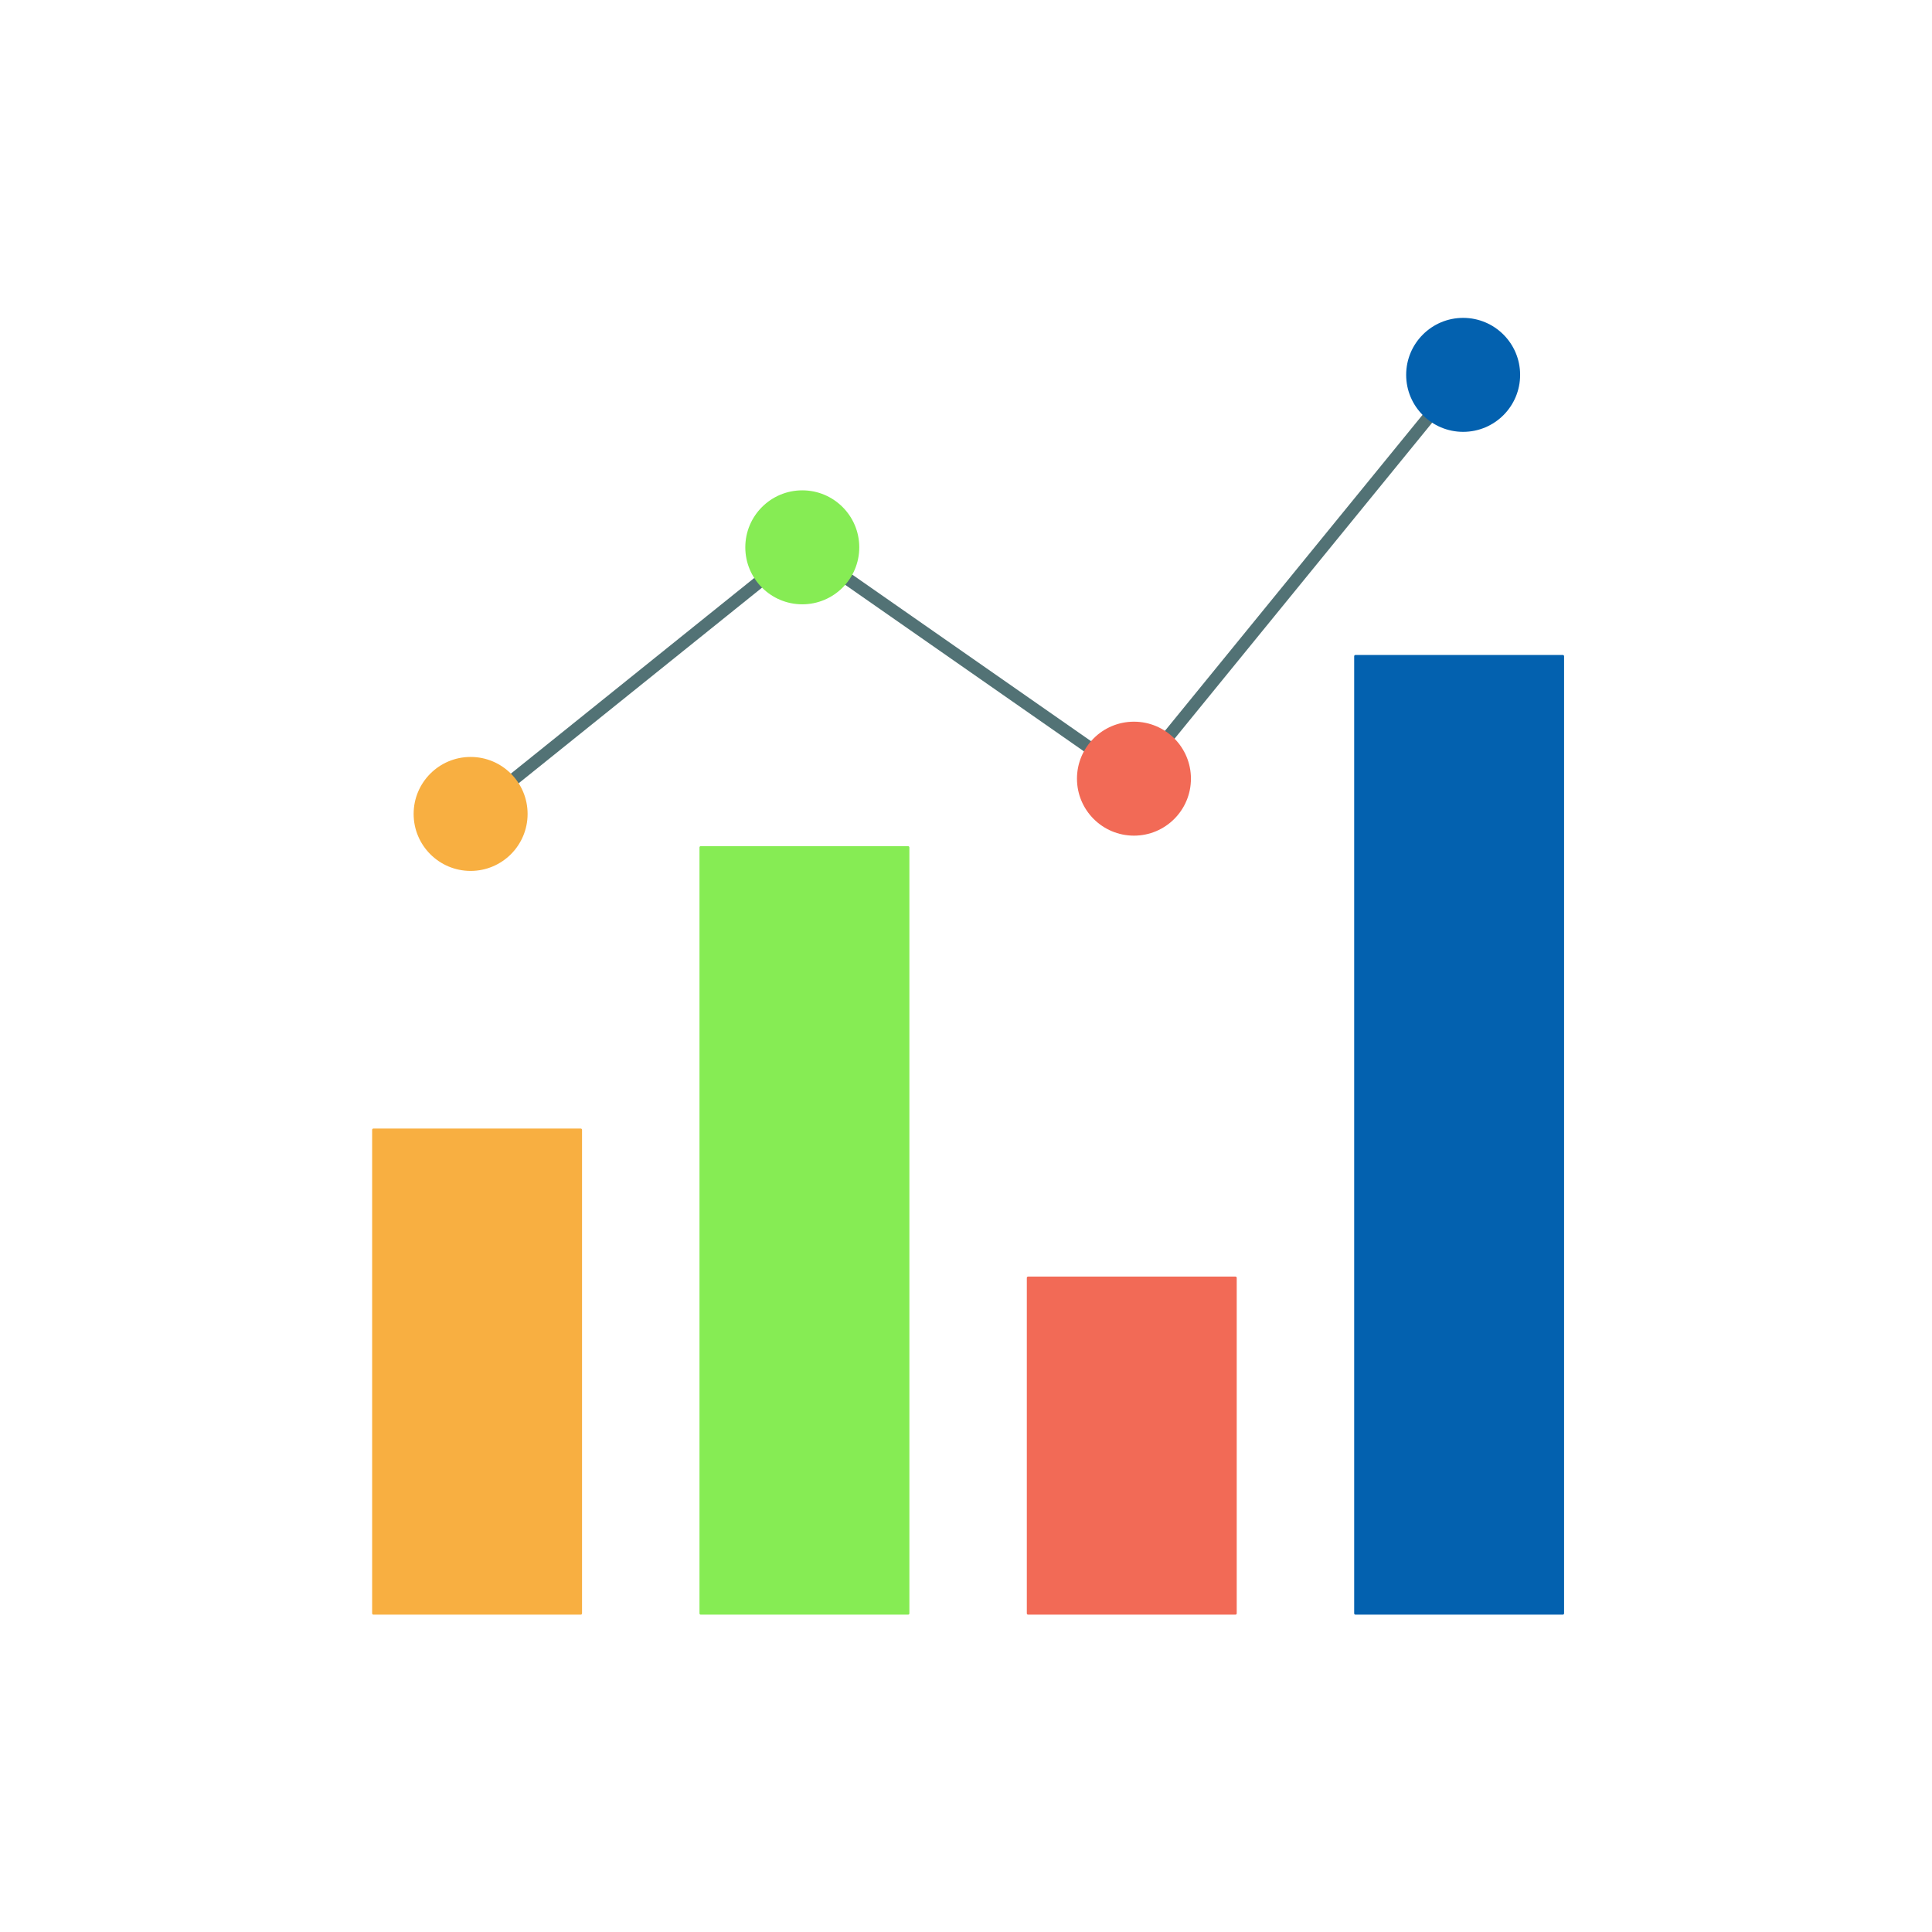<?xml version="1.0" encoding="UTF-8" standalone="no"?>
<!DOCTYPE svg PUBLIC "-//W3C//DTD SVG 1.1//EN" "http://www.w3.org/Graphics/SVG/1.1/DTD/svg11.dtd">
<svg width="100%" height="100%" viewBox="0 0 1080 1080" version="1.1" xmlns="http://www.w3.org/2000/svg" xmlns:xlink="http://www.w3.org/1999/xlink" xml:space="preserve" xmlns:serif="http://www.serif.com/" style="fill-rule:evenodd;clip-rule:evenodd;stroke-linejoin:round;stroke-miterlimit:2;">
    <g transform="matrix(1,0,0,1,-2576,0)">
        <g id="Artboard3" transform="matrix(1,0,0,1,-0.333,0)">
            <rect x="2576.33" y="0" width="1080" height="1080" style="fill:none;"/>
            <g transform="matrix(1.388,0,0,1.388,-1245.75,9.676)">
                <g transform="matrix(1,0,0,1,2576.33,0)">
                    <path d="M411.24,447.549L327.705,447.549C327.429,447.549 327.205,447.772 327.205,448.048L327.205,642.811C327.205,643.088 327.429,643.311 327.705,643.311L411.24,643.311C411.517,643.311 411.74,643.088 411.74,642.811L411.74,448.048C411.74,447.772 411.517,447.549 411.24,447.549Z" style="fill:rgb(248,175,65);fill-rule:nonzero;"/>
                </g>
                <g transform="matrix(1,0,0,1,2576.33,0)">
                    <path d="M674.915,507.16L591.378,507.16C591.102,507.16 590.878,507.383 590.878,507.66L590.878,642.811C590.878,643.088 591.102,643.311 591.378,643.311L674.915,643.311C675.191,643.311 675.415,643.088 675.415,642.811L675.415,507.66C675.415,507.383 675.191,507.16 674.915,507.16Z" style="fill:rgb(242,106,86);fill-rule:nonzero;"/>
                </g>
                <g transform="matrix(1,0,0,1,2576.33,0)">
                    <path d="M543.077,333.817L459.542,333.817C459.265,333.817 459.042,334.041 459.042,334.317L459.042,642.811C459.042,643.088 459.265,643.311 459.542,643.311L543.077,643.311C543.353,643.311 543.577,643.088 543.577,642.811L543.577,334.317C543.577,334.041 543.353,333.817 543.077,333.817Z" style="fill:rgb(134,236,84);fill-rule:nonzero;"/>
                </g>
                <g transform="matrix(1,0,0,1,2576.33,0)">
                    <path d="M806.751,256.815L723.216,256.815C722.939,256.815 722.715,257.039 722.715,257.315L722.715,642.811C722.715,643.088 722.939,643.311 723.216,643.311L806.751,643.311C807.027,643.311 807.251,643.088 807.251,642.811L807.251,257.315C807.251,257.039 807.027,256.815 806.751,256.815Z" style="fill:rgb(3,97,175);fill-rule:nonzero;"/>
                </g>
                <g transform="matrix(1,0,0,1,2576.33,0)">
                    <path d="M366.871,323.333C366.139,323.333 365.415,323.013 364.92,322.399C364.056,321.323 364.227,319.75 365.303,318.885L500.34,210.337L633.552,303.253L764.665,142.422C765.537,141.353 767.109,141.189 768.182,142.064C769.251,142.936 769.413,144.511 768.54,145.582L634.497,310.007L500.553,216.581L368.436,322.781C367.974,323.152 367.42,323.333 366.871,323.333Z" style="fill:rgb(82,114,117);fill-rule:nonzero;"/>
                </g>
                <g transform="matrix(1,0,0,1,2576.33,0)">
                    <path d="M523.396,213.459C523.396,226.134 513.122,236.409 500.447,236.409C487.772,236.409 477.497,226.134 477.497,213.459C477.497,200.784 487.772,190.509 500.447,190.509C513.122,190.509 523.396,200.784 523.396,213.459Z" style="fill:rgb(134,236,84);fill-rule:nonzero;"/>
                </g>
                <g transform="matrix(1,0,0,1,2576.33,0)">
                    <path d="M656.974,306.63C656.974,319.305 646.699,329.58 634.024,329.58C621.349,329.58 611.074,319.305 611.074,306.63C611.074,293.955 621.349,283.68 634.024,283.68C646.699,283.68 656.974,293.955 656.974,306.63Z" style="fill:rgb(242,106,86);fill-rule:nonzero;"/>
                </g>
                <g transform="matrix(1,0,0,1,2576.33,0)">
                    <path d="M789.552,144.002C789.552,156.677 779.277,166.952 766.602,166.952C753.927,166.952 743.652,156.677 743.652,144.002C743.652,131.327 753.927,121.052 766.602,121.052C779.277,121.052 789.552,131.327 789.552,144.002Z" style="fill:rgb(3,97,175);fill-rule:nonzero;"/>
                </g>
                <g transform="matrix(1,0,0,1,2576.33,0)">
                    <path d="M389.819,320.833C389.819,333.508 379.544,343.783 366.869,343.783C354.194,343.783 343.919,333.508 343.919,320.833C343.919,308.158 354.194,297.883 366.869,297.883C379.544,297.883 389.819,308.158 389.819,320.833Z" style="fill:rgb(248,175,65);fill-rule:nonzero;"/>
                </g>
            </g>
        </g>
    </g>
</svg>
